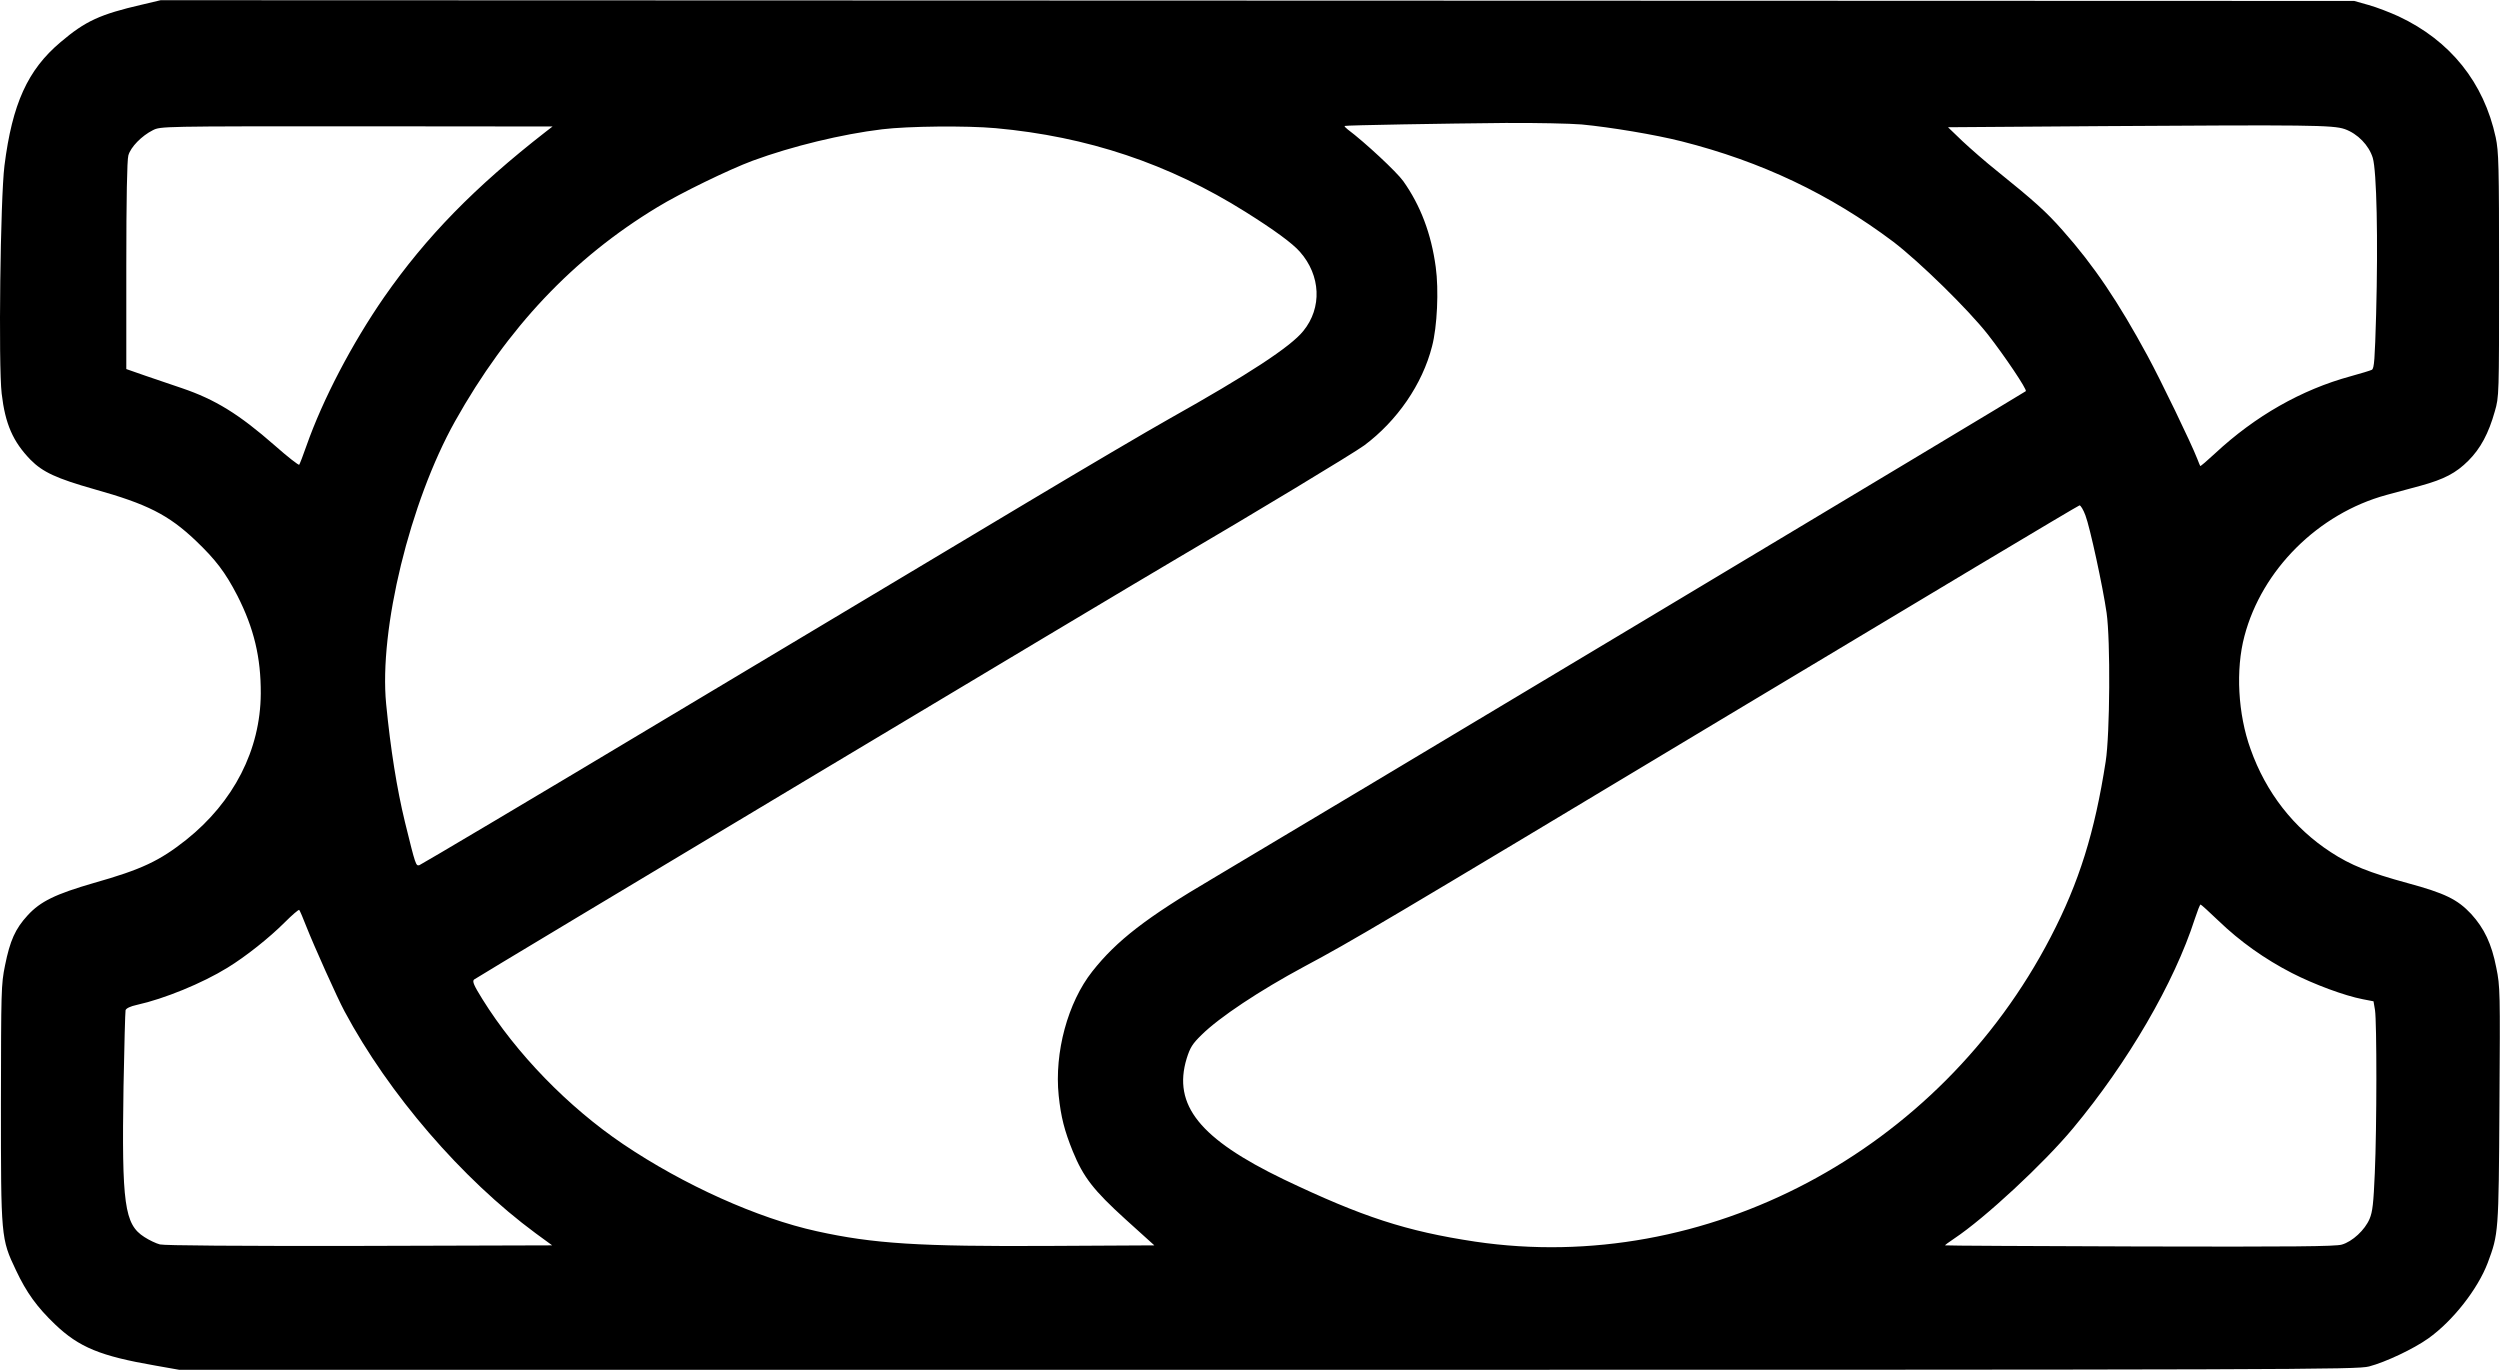 <?xml version="1.0" standalone="no"?>
<!DOCTYPE svg PUBLIC "-//W3C//DTD SVG 20010904//EN"
 "http://www.w3.org/TR/2001/REC-SVG-20010904/DTD/svg10.dtd">
<svg version="1.0" xmlns="http://www.w3.org/2000/svg"
 width="1346pt" height="738pt" viewBox="0 0 1346 738"
 preserveAspectRatio="xMidYMid meet">

<g transform="translate(0,738) scale(0.1,-0.1)"
fill="#000000" stroke="none">
<path d="M764 7355 c-225 -52 -304 -88 -438 -202 -177 -149 -260 -332 -302
-665 -22 -176 -33 -1073 -15 -1227 19 -164 61 -259 155 -356 66 -67 140 -101
344 -159 286 -80 399 -138 544 -275 109 -104 161 -172 226 -298 89 -175 127
-332 126 -528 -2 -302 -145 -582 -402 -787 -143 -113 -239 -159 -497 -232
-207 -60 -287 -99 -356 -174 -67 -73 -95 -136 -122 -270 -21 -103 -21 -134
-22 -742 0 -723 0 -729 81 -899 57 -121 113 -198 210 -291 130 -124 244 -171
539 -222 l130 -23 5860 0 c5589 0 5863 1 5930 18 88 23 239 94 319 151 132 94
266 265 320 407 58 156 59 160 63 849 4 614 4 638 -17 740 -25 129 -65 212
-135 289 -74 79 -142 112 -341 166 -209 57 -308 97 -415 167 -200 130 -349
321 -432 555 -68 188 -81 428 -33 608 94 358 398 660 764 760 50 14 134 36
185 50 127 35 190 68 257 135 65 65 109 147 142 265 23 79 23 86 23 735 0 597
-2 663 -18 740 -64 296 -244 521 -523 652 -46 21 -118 49 -161 61 l-78 22
-5905 2 -5905 2 -101 -24z m7751 -645 c157 -15 397 -55 539 -91 430 -109 798
-284 1140 -541 141 -108 400 -361 508 -498 90 -115 213 -298 205 -306 -8 -8
-4056 -2434 -4378 -2624 -357 -210 -517 -334 -648 -500 -132 -167 -205 -436
-181 -669 12 -115 31 -189 76 -300 57 -139 111 -209 284 -366 l155 -140 -560
-3 c-710 -4 -953 12 -1257 79 -319 70 -717 249 -1043 469 -296 200 -576 488
-758 781 -46 74 -55 95 -45 105 14 12 3472 2084 3788 2269 401 235 948 565
1005 607 177 132 313 329 365 533 28 106 37 304 20 427 -24 179 -82 332 -175
463 -35 49 -205 208 -300 279 -11 9 -18 16 -15 18 8 4 537 13 865 16 165 1
350 -3 410 -8z m4109 -25 c70 -25 130 -87 151 -155 21 -71 29 -438 18 -844 -7
-241 -10 -290 -23 -297 -8 -4 -60 -20 -115 -35 -264 -72 -513 -214 -729 -415
-42 -39 -78 -70 -80 -68 -1 2 -9 20 -16 39 -33 85 -197 424 -267 553 -157 290
-289 487 -458 677 -89 101 -153 158 -355 321 -58 46 -140 118 -184 159 l-78
75 838 6 c1100 7 1235 6 1298 -16z m-9684 -13 c-383 -298 -645 -566 -872 -892
-173 -250 -330 -550 -418 -800 -18 -52 -36 -98 -39 -102 -3 -4 -62 42 -131
103 -194 170 -321 248 -500 309 -52 18 -141 48 -197 67 l-103 36 0 556 c0 360
4 569 11 594 12 45 72 106 132 136 42 21 46 21 1097 21 l1055 -1 -35 -27z
m2420 18 c495 -45 932 -191 1346 -451 153 -96 253 -169 293 -215 112 -127 120
-301 18 -426 -68 -85 -296 -234 -722 -473 -114 -64 -457 -266 -763 -449 -306
-183 -1164 -697 -1907 -1141 -742 -445 -1358 -810 -1367 -813 -19 -5 -20 -3
-78 233 -43 178 -77 389 -101 635 -39 401 128 1087 371 1522 282 503 635 878
1090 1153 121 74 386 203 513 250 212 78 481 143 697 169 140 17 454 20 610 6z
m5868 -2085 c24 -62 94 -385 114 -525 21 -148 18 -653 -5 -800 -59 -381 -143
-651 -296 -945 -600 -1157 -1859 -1823 -3098 -1640 -372 56 -608 133 -1031
335 -452 218 -599 400 -523 651 19 60 31 79 80 127 96 95 313 239 553 368 262
140 392 217 2283 1353 1034 621 1885 1130 1891 1130 6 1 21 -24 32 -54z m716
-2182 c116 -112 250 -207 396 -282 119 -61 283 -122 382 -141 l57 -11 8 -47
c10 -64 10 -631 -1 -877 -7 -164 -12 -209 -28 -247 -25 -60 -93 -123 -150
-139 -34 -10 -265 -12 -1088 -10 -575 2 -1046 4 -1048 6 -1 1 21 18 50 37 164
109 481 403 639 593 295 354 545 783 656 1128 14 42 27 77 31 77 3 0 46 -39
96 -87z m-10294 -33 c39 -99 166 -383 205 -455 238 -445 633 -903 1029 -1195
l89 -65 -1038 -3 c-654 -1 -1051 2 -1074 8 -20 5 -58 23 -84 40 -107 68 -122
176 -112 810 4 217 9 402 11 411 3 10 25 21 62 29 145 32 351 116 487 200 98
60 224 160 308 244 40 40 75 70 78 67 3 -3 21 -44 39 -91z"/>
</g>
</svg>
